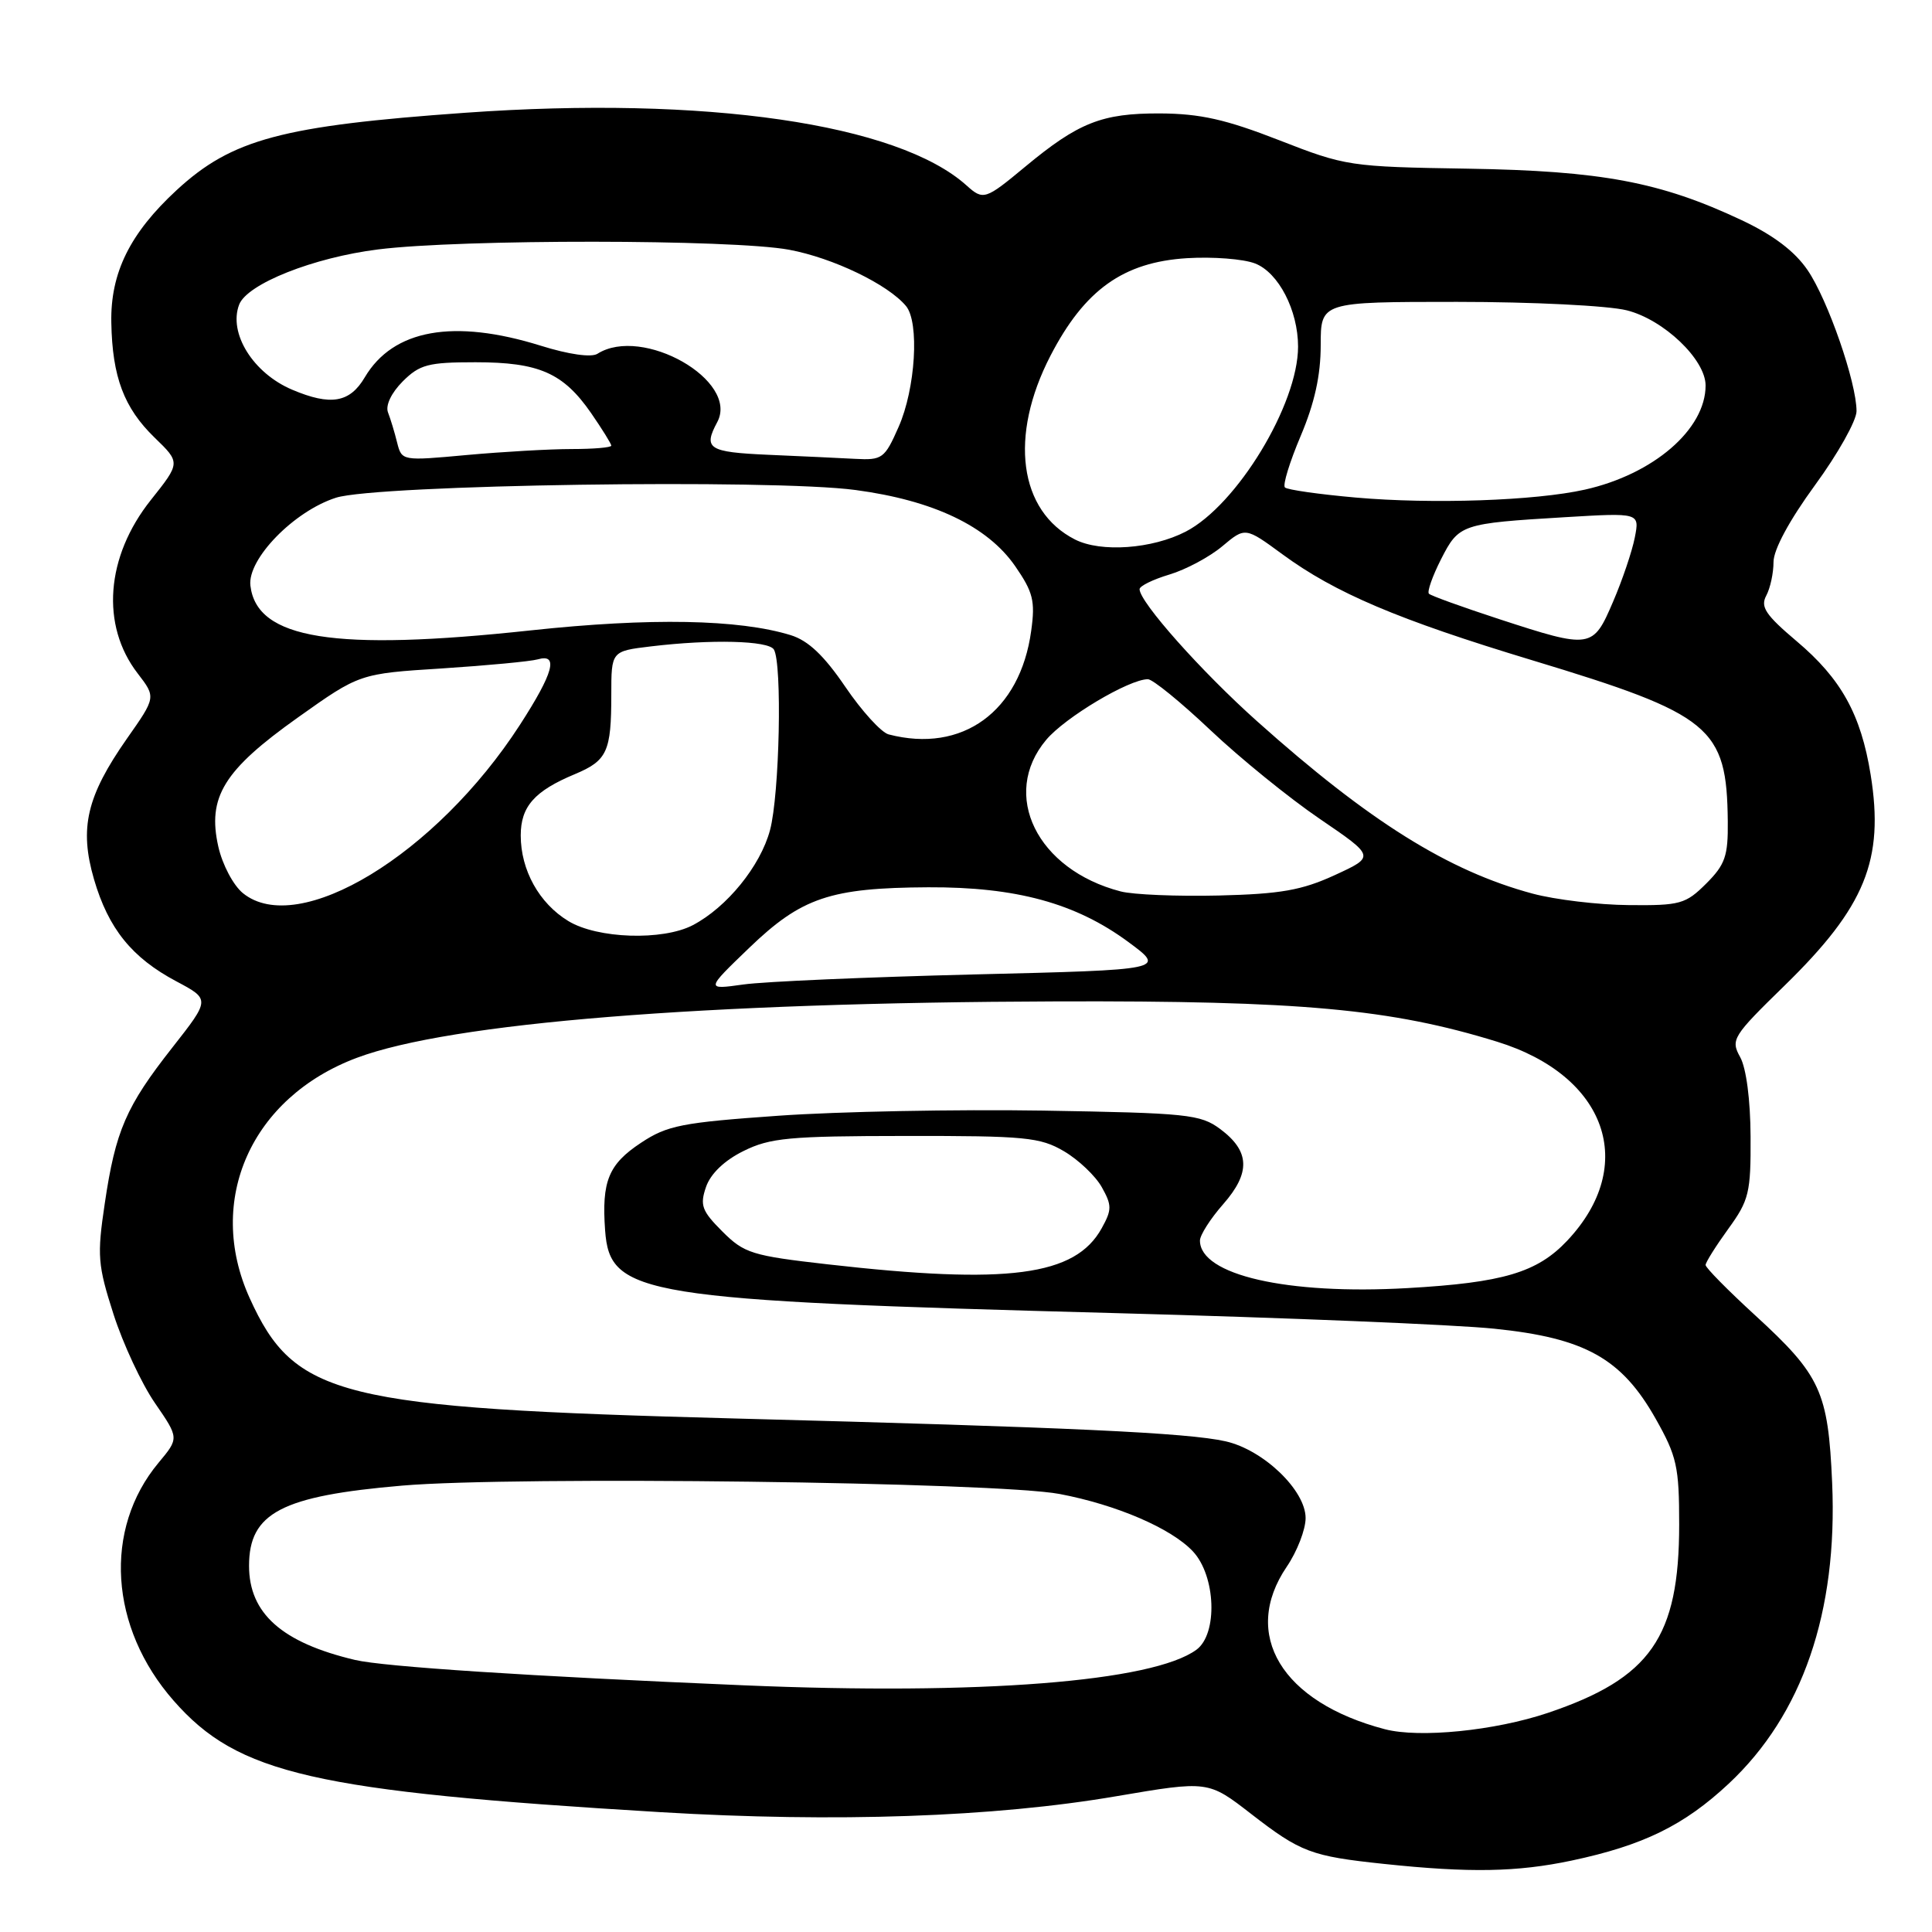 <?xml version="1.0" encoding="UTF-8" standalone="no"?>
<!DOCTYPE svg PUBLIC "-//W3C//DTD SVG 1.1//EN" "http://www.w3.org/Graphics/SVG/1.1/DTD/svg11.dtd" >
<svg xmlns="http://www.w3.org/2000/svg" xmlns:xlink="http://www.w3.org/1999/xlink" version="1.1" viewBox="0 0 256 256">
 <g >
 <path fill="currentColor"
d=" M 208.23 246.54 C 217.73 244.53 223.16 241.87 229.07 236.34 C 238.84 227.20 243.51 213.61 242.77 196.50 C 242.24 184.38 241.26 182.25 232.54 174.26 C 228.94 170.96 226.00 167.98 226.00 167.62 C 226.00 167.27 227.35 165.12 229.00 162.84 C 231.76 159.04 232.00 158.04 231.96 150.60 C 231.94 145.75 231.39 141.53 230.58 140.07 C 229.30 137.76 229.57 137.32 236.49 130.57 C 247.15 120.16 249.69 113.95 247.87 102.65 C 246.58 94.65 243.96 89.93 238.05 84.95 C 233.96 81.49 233.24 80.42 234.03 78.94 C 234.57 77.94 235.00 75.93 235.00 74.47 C 235.00 72.83 237.10 68.94 240.50 64.28 C 243.53 60.14 246.00 55.73 246.00 54.48 C 246.00 50.67 242.20 39.72 239.52 35.80 C 237.81 33.29 234.98 31.15 230.75 29.16 C 220.00 24.10 212.19 22.64 194.50 22.35 C 178.86 22.10 178.30 22.02 169.50 18.58 C 162.42 15.82 159.05 15.06 153.70 15.03 C 146.01 15.00 142.90 16.23 135.82 22.11 C 130.57 26.47 130.29 26.57 128.08 24.58 C 118.97 16.38 93.46 12.68 61.67 14.94 C 37.35 16.67 30.73 18.44 23.42 25.18 C 17.22 30.90 14.62 36.16 14.75 42.75 C 14.88 49.95 16.43 54.05 20.48 57.98 C 23.92 61.31 23.92 61.31 19.99 66.25 C 14.01 73.76 13.32 82.86 18.25 89.24 C 20.67 92.39 20.67 92.39 16.82 97.87 C 11.48 105.50 10.49 109.73 12.45 116.49 C 14.36 123.05 17.48 126.91 23.38 130.04 C 27.85 132.42 27.85 132.42 22.84 138.80 C 16.70 146.61 15.31 149.81 13.88 159.48 C 12.85 166.38 12.95 167.62 15.04 174.14 C 16.30 178.06 18.77 183.36 20.53 185.91 C 23.73 190.56 23.73 190.56 21.01 193.82 C 13.67 202.62 14.49 215.65 23.01 225.35 C 31.53 235.07 41.56 237.36 87.50 240.12 C 110.67 241.51 131.73 240.78 147.92 238.01 C 160.09 235.94 160.09 235.94 165.79 240.36 C 172.35 245.44 173.72 245.96 183.40 246.98 C 194.74 248.18 201.03 248.06 208.23 246.54 Z  M 183.50 229.13 C 169.83 225.55 164.41 216.57 170.50 207.60 C 171.88 205.57 173.00 202.67 173.00 201.15 C 173.00 197.47 167.41 192.11 162.39 190.98 C 157.39 189.85 141.71 189.12 97.50 187.96 C 44.86 186.57 39.04 185.13 33.08 172.00 C 27.21 159.03 33.29 145.40 47.30 140.16 C 59.69 135.53 93.02 132.84 140.00 132.69 C 172.33 132.59 184.29 133.68 198.37 138.03 C 212.90 142.52 217.08 154.41 207.66 164.40 C 203.68 168.62 199.16 169.96 186.50 170.68 C 170.54 171.59 159.00 168.94 159.00 164.38 C 159.00 163.66 160.38 161.49 162.07 159.57 C 165.74 155.39 165.63 152.54 161.68 149.60 C 159.06 147.65 157.33 147.48 138.18 147.16 C 126.80 146.98 111.05 147.28 103.16 147.84 C 90.36 148.74 88.41 149.12 84.93 151.43 C 80.63 154.27 79.71 156.52 80.18 163.03 C 80.81 171.66 84.84 172.31 148.00 174.00 C 170.28 174.60 192.78 175.52 198.00 176.06 C 210.03 177.29 214.87 179.99 219.39 188.00 C 222.19 192.96 222.50 194.34 222.50 202.00 C 222.50 216.95 218.71 222.38 205.09 226.97 C 198.07 229.33 188.09 230.33 183.50 229.13 Z  M 98.50 223.31 C 70.11 222.11 50.84 220.85 47.04 219.95 C 37.36 217.66 33.00 213.79 33.00 207.48 C 33.00 200.47 37.29 198.22 53.30 196.85 C 68.23 195.57 132.05 196.38 140.40 197.96 C 147.94 199.39 155.18 202.50 158.06 205.56 C 161.11 208.81 161.39 216.51 158.53 218.60 C 152.74 222.84 129.79 224.64 98.50 223.31 Z  M 109.67 167.53 C 99.64 166.39 98.61 166.07 95.72 163.18 C 92.99 160.45 92.72 159.70 93.55 157.28 C 94.15 155.53 95.99 153.76 98.51 152.52 C 102.03 150.77 104.57 150.53 120.00 150.52 C 135.86 150.50 137.83 150.69 140.99 152.55 C 142.91 153.68 145.16 155.82 145.99 157.30 C 147.34 159.71 147.34 160.30 145.98 162.75 C 142.48 169.08 133.59 170.25 109.67 167.53 Z  M 99.26 125.61 C 106.21 118.92 110.02 117.64 123.00 117.57 C 134.65 117.52 142.53 119.67 149.50 124.81 C 154.50 128.50 154.50 128.50 129.00 129.12 C 114.97 129.47 101.25 130.06 98.50 130.45 C 93.50 131.15 93.50 131.15 99.26 125.61 Z  M 75.30 122.04 C 71.44 119.69 69.00 115.30 69.00 110.70 C 69.00 106.87 70.82 104.81 76.17 102.58 C 80.46 100.78 81.00 99.60 81.00 92.06 C 81.00 86.28 81.00 86.28 86.25 85.65 C 94.25 84.69 101.81 84.88 102.54 86.06 C 103.66 87.88 103.30 105.27 102.03 110.00 C 100.76 114.75 96.32 120.22 91.80 122.59 C 87.81 124.67 79.15 124.39 75.30 122.04 Z  M 32.19 118.35 C 30.92 117.32 29.47 114.58 28.93 112.19 C 27.45 105.62 29.64 102.06 39.46 95.08 C 47.65 89.26 47.65 89.26 58.58 88.57 C 64.58 88.18 70.29 87.64 71.25 87.37 C 74.05 86.56 73.35 89.15 68.89 96.05 C 57.79 113.22 39.54 124.31 32.19 118.35 Z  M 203.08 118.41 C 191.92 115.41 181.44 108.86 166.58 95.58 C 159.17 88.96 151.00 79.77 151.00 78.07 C 151.00 77.65 152.78 76.78 154.95 76.13 C 157.13 75.48 160.28 73.79 161.95 72.39 C 165.00 69.83 165.00 69.83 169.92 73.44 C 176.91 78.57 185.24 82.11 203.00 87.48 C 226.80 94.68 228.81 96.34 228.94 108.83 C 228.99 113.42 228.60 114.56 226.08 117.08 C 223.36 119.79 222.63 120.00 215.83 119.93 C 211.80 119.90 206.06 119.21 203.08 118.41 Z  M 148.50 118.12 C 137.41 115.25 132.52 105.29 138.63 98.03 C 141.13 95.05 149.61 90.00 152.10 90.00 C 152.74 90.00 156.47 93.04 160.39 96.75 C 164.31 100.46 170.83 105.75 174.87 108.50 C 182.21 113.50 182.21 113.50 176.86 115.96 C 172.48 117.97 169.67 118.46 161.50 118.66 C 156.00 118.79 150.15 118.55 148.50 118.12 Z  M 117.74 97.31 C 116.77 97.05 114.19 94.22 112.01 91.01 C 109.18 86.85 107.10 84.88 104.77 84.16 C 97.91 82.05 86.16 81.83 70.32 83.53 C 44.26 86.34 34.02 84.70 33.18 77.60 C 32.76 74.09 38.95 67.73 44.52 65.95 C 49.93 64.22 102.31 63.44 113.37 64.93 C 123.69 66.31 130.84 69.72 134.51 75.01 C 136.89 78.45 137.19 79.63 136.64 83.58 C 135.18 94.29 127.51 99.86 117.74 97.31 Z  M 198.66 82.04 C 193.80 80.45 189.60 78.94 189.34 78.67 C 189.08 78.41 189.80 76.36 190.94 74.11 C 193.32 69.45 193.59 69.36 207.38 68.53 C 217.26 67.94 217.26 67.94 216.62 71.22 C 216.27 73.02 214.98 76.85 213.74 79.73 C 211.07 85.97 210.83 86.01 198.66 82.04 Z  M 142.45 71.49 C 135.01 67.72 133.68 57.80 139.19 47.14 C 143.71 38.40 148.85 34.73 157.29 34.21 C 160.70 34.00 164.76 34.31 166.30 34.91 C 169.41 36.11 172.00 41.12 172.00 45.93 C 172.00 53.59 163.90 66.93 157.12 70.44 C 152.67 72.74 145.88 73.23 142.45 71.49 Z  M 179.66 65.93 C 174.80 65.50 170.57 64.90 170.26 64.59 C 169.94 64.28 170.89 61.21 172.35 57.76 C 174.19 53.41 175.00 49.74 175.00 45.75 C 175.00 40.00 175.00 40.00 193.06 40.00 C 203.06 40.00 213.10 40.50 215.56 41.12 C 220.46 42.35 226.00 47.64 226.00 51.08 C 226.00 56.89 219.10 62.84 210.00 64.88 C 203.43 66.35 189.79 66.82 179.66 65.93 Z  M 52.62 58.64 C 52.29 57.29 51.74 55.49 51.41 54.64 C 51.06 53.72 51.85 52.06 53.36 50.54 C 55.61 48.30 56.74 48.00 63.00 48.00 C 71.42 48.00 74.63 49.41 78.32 54.73 C 79.79 56.86 81.00 58.81 81.00 59.05 C 81.00 59.30 78.64 59.50 75.75 59.50 C 72.86 59.50 66.62 59.86 61.87 60.29 C 53.26 61.08 53.24 61.08 52.62 58.64 Z  M 101.75 60.26 C 93.87 59.91 93.15 59.45 95.04 55.93 C 97.98 50.43 85.12 43.10 79.16 46.88 C 78.35 47.39 75.37 46.97 71.66 45.81 C 60.11 42.21 52.10 43.64 48.34 49.99 C 46.35 53.37 43.82 53.80 38.72 51.64 C 33.54 49.45 30.24 44.15 31.69 40.36 C 32.75 37.61 41.54 34.12 50.10 33.05 C 61.07 31.67 97.02 31.70 104.55 33.09 C 110.37 34.17 117.66 37.68 120.05 40.55 C 121.85 42.72 121.31 51.51 119.07 56.57 C 117.22 60.77 116.91 60.99 113.31 60.80 C 111.21 60.69 106.01 60.44 101.75 60.26 Z "/>
</g>
</svg>